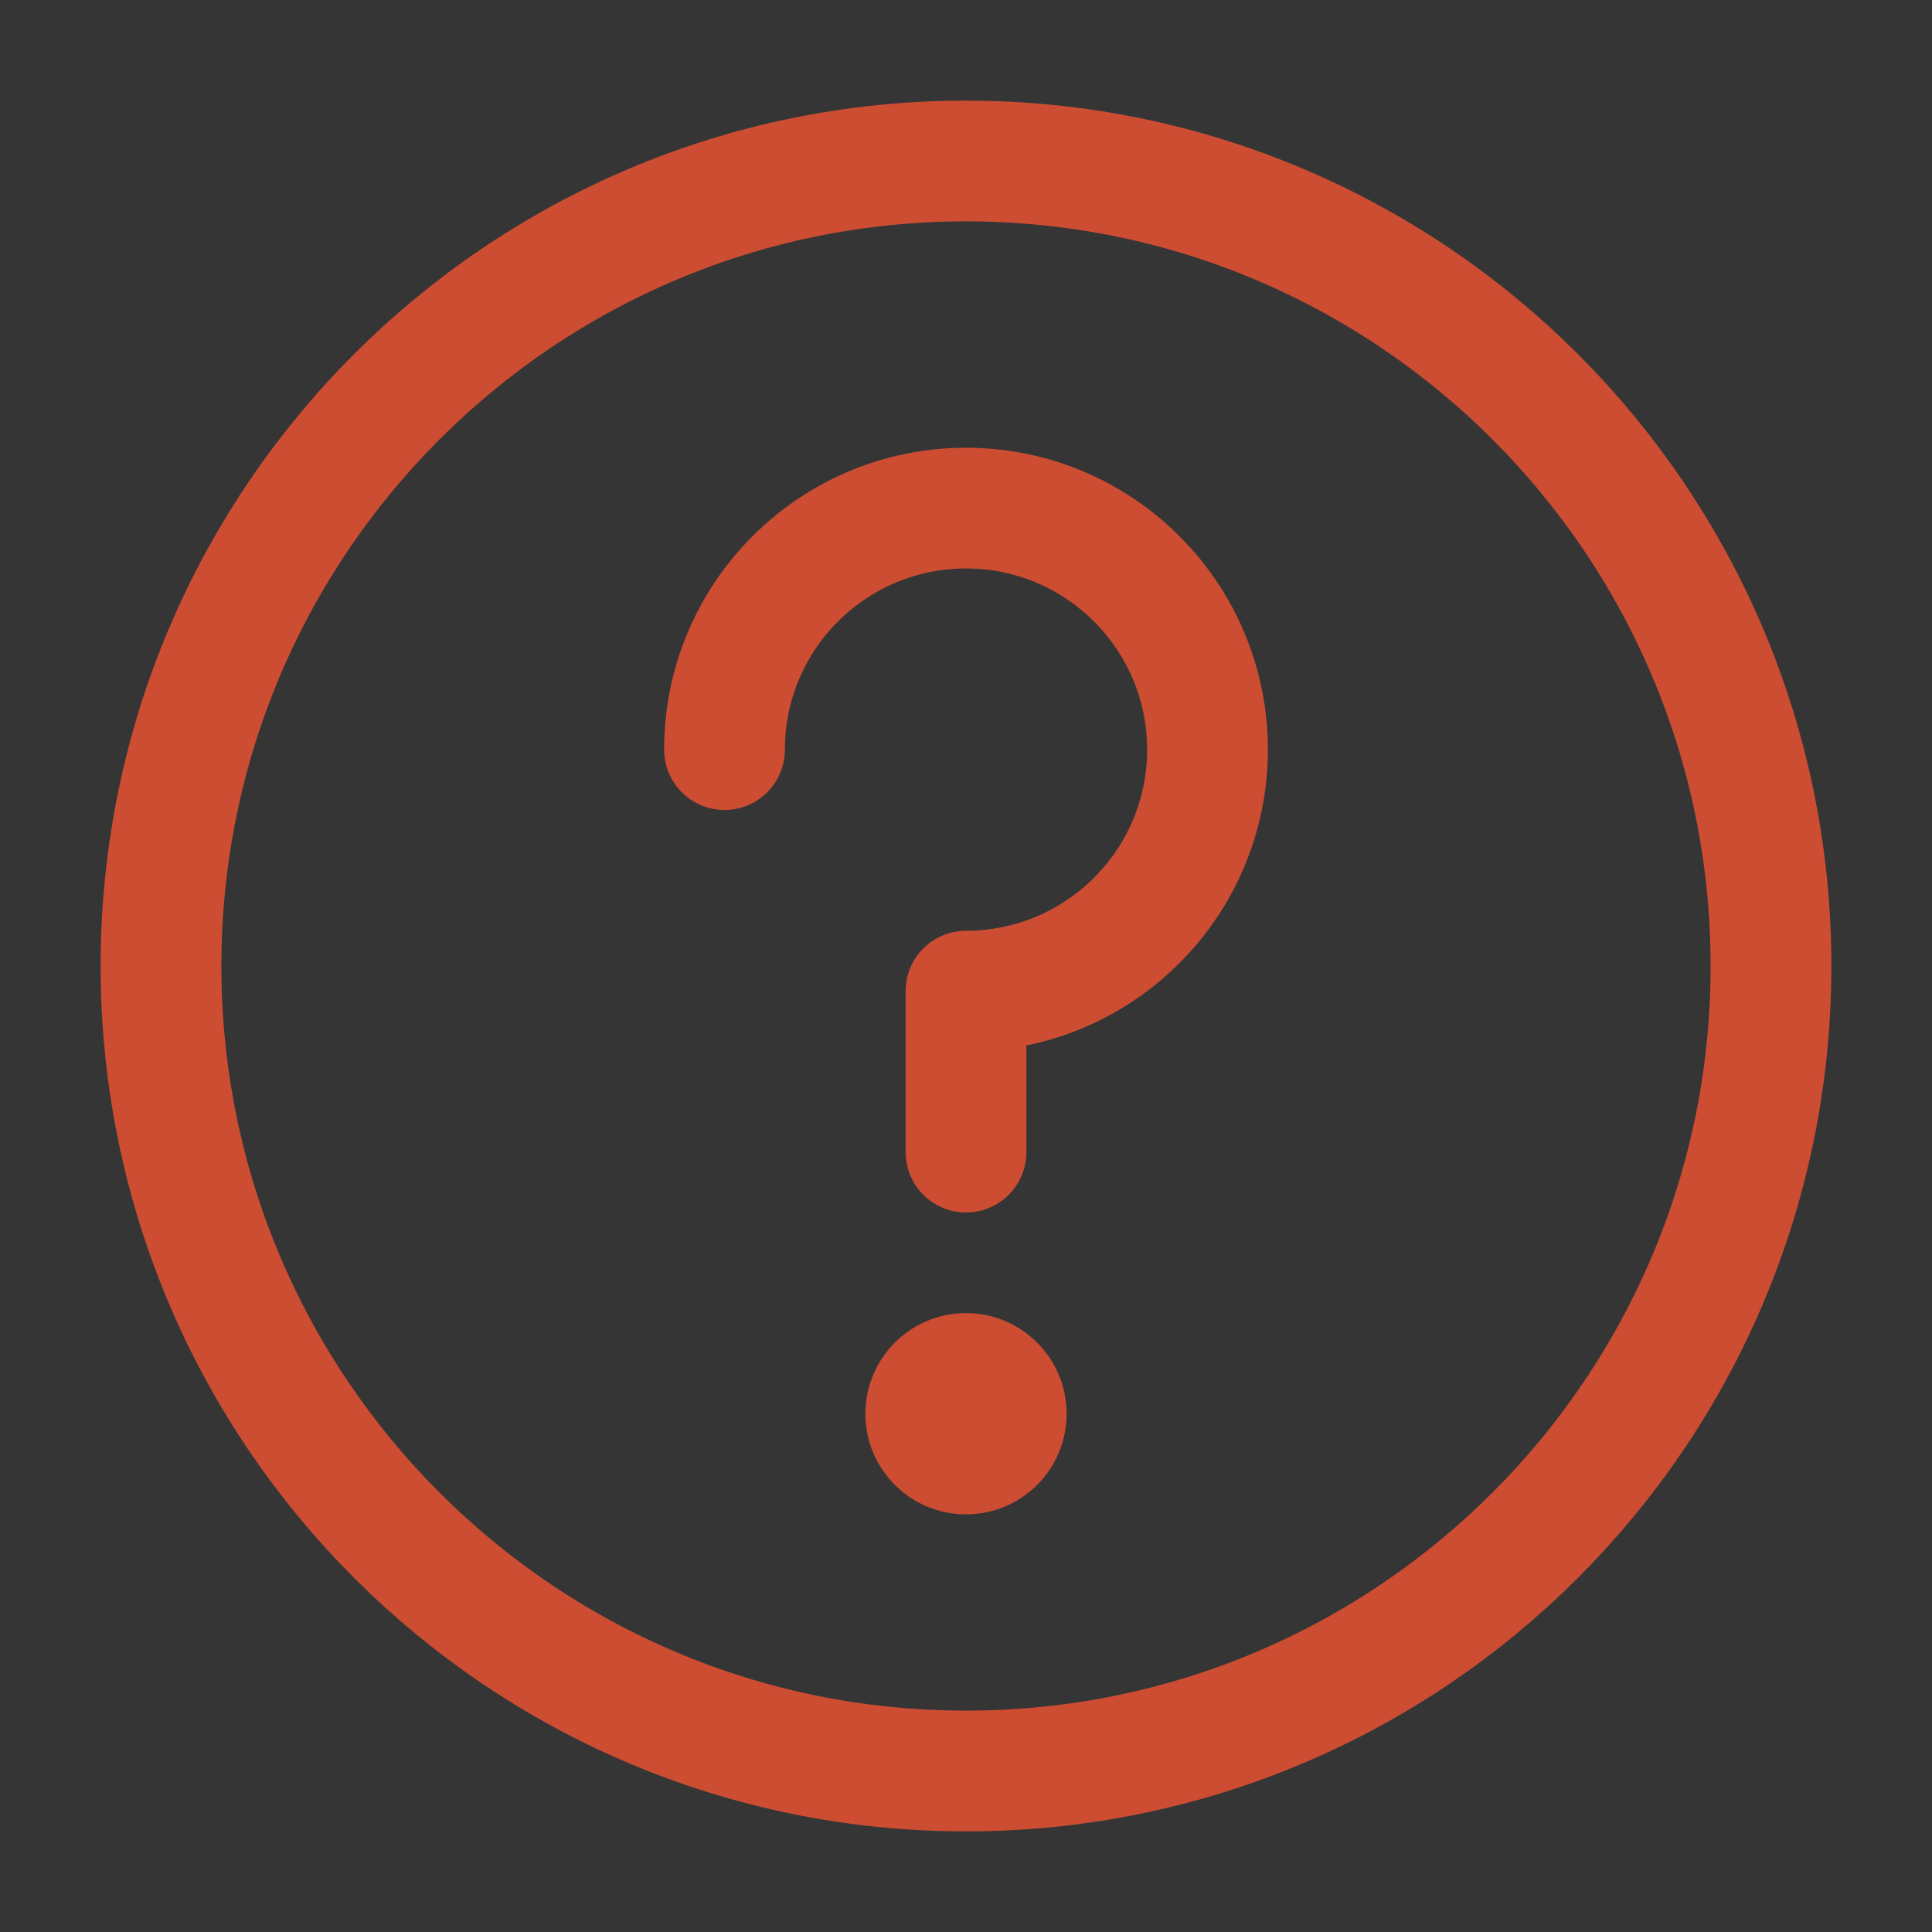 <!DOCTYPE svg PUBLIC "-//W3C//DTD SVG 1.1//EN" "http://www.w3.org/Graphics/SVG/1.1/DTD/svg11.dtd">
<!-- Uploaded to: SVG Repo, www.svgrepo.com, Transformed by: SVG Repo Mixer Tools -->
<svg width="800px" height="800px" viewBox="0 0 24 24" version="1.1" xmlns="http://www.w3.org/2000/svg" xmlns:xlink="http://www.w3.org/1999/xlink" fill="#000000">
<rect x="0" y="0" width="24" height="24" fill="#333333" stroke="none"/>
<g id="SVGRepo_bgCarrier" stroke-width="0"/>
<g id="SVGRepo_tracerCarrier" stroke-linecap="round" stroke-linejoin="round"/>
<g id="SVGRepo_iconCarrier"> <title/> <g fill="none" fill-rule="evenodd" id="页面-1" stroke="none" stroke-width="1"> <g id="导航图标" transform="translate(-327, -272)"> <g id="编组" transform="translate(327, 272)"> <rect fill="#FFFFFF" fill-opacity="0.01" fill-rule="nonzero" height="24" id="矩形" width="24" x="0" y="0"/> <path d="M12,22 C14.761,22 17.261,20.881 19.071,19.071 C20.881,17.261 22,14.761 22,12 C22,9.239 20.881,6.739 19.071,4.929 C17.261,3.119 14.761,2 12,2 C9.239,2 6.739,3.119 4.929,4.929 C3.119,6.739 2,9.239 2,12 C2,14.761 3.119,17.261 4.929,19.071 C6.739,20.881 9.239,22 12,22 Z" id="路径" stroke="#CD4D33" stroke-linejoin="round" stroke-width="1.5"/> <path d="M12,14.312 L12,12.312 C13.657,12.312 15,10.969 15,9.312 C15,7.656 13.657,6.312 12,6.312 C10.343,6.312 9,7.656 9,9.312" id="路径" stroke="#CD4D33" stroke-linecap="round" stroke-linejoin="round" stroke-width="1.5"/> <path d="M12,18.812 C12.69,18.812 13.25,18.253 13.25,17.562 C13.25,16.872 12.69,16.312 12,16.312 C11.31,16.312 10.75,16.872 10.75,17.562 C10.75,18.253 11.31,18.812 12,18.812 Z" fill="#CD4D33" id="路径"/> </g> </g> </g> </g>
</svg>